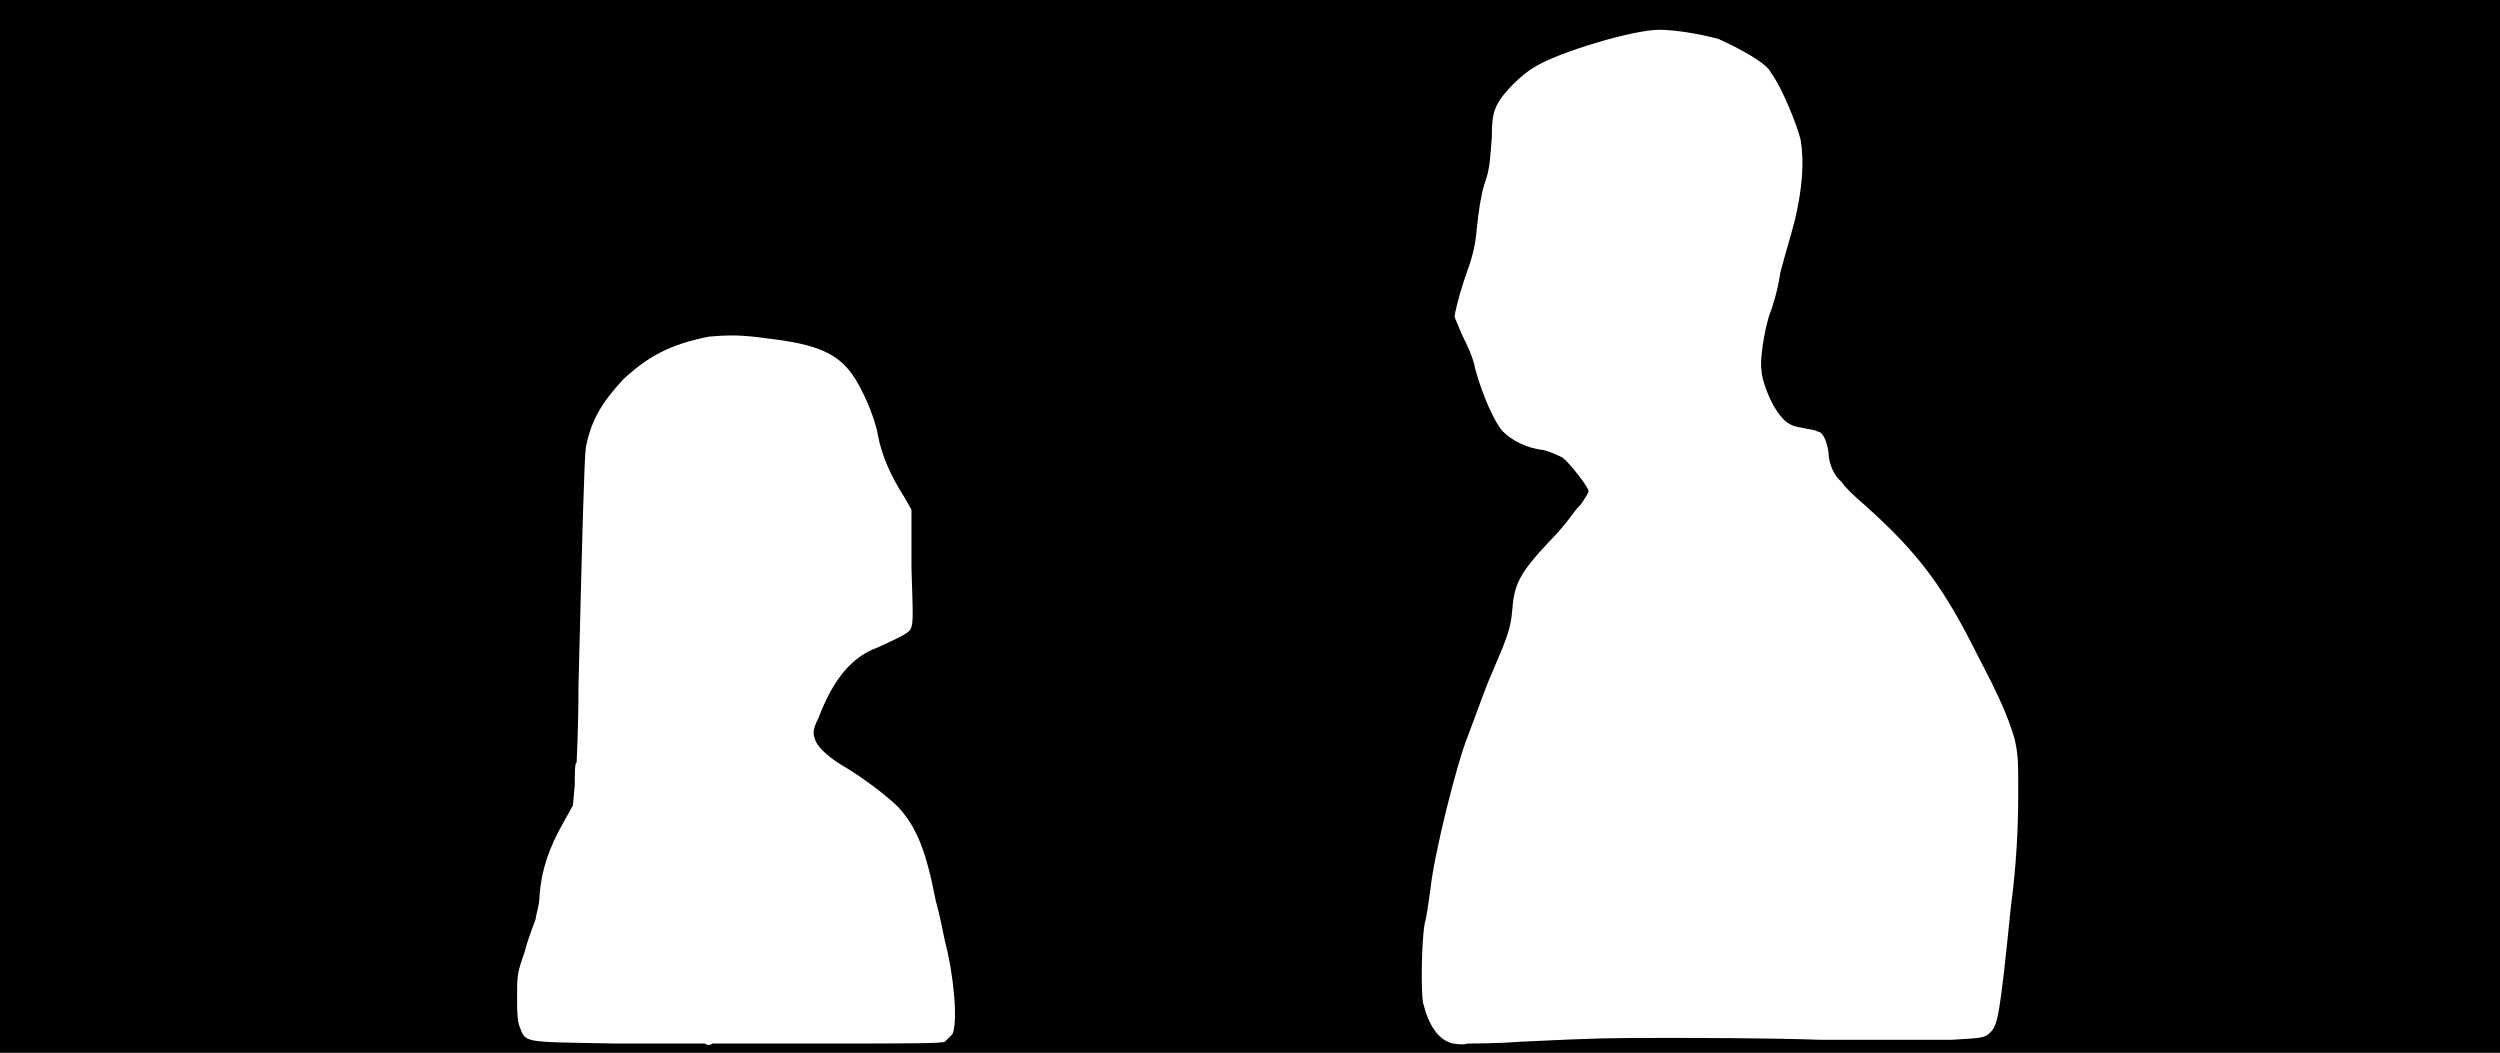 <svg xmlns="http://www.w3.org/2000/svg" width="1344" height="566"><path d="M0 283V0h1344v566H0V283m446 278c40 0 61 0 62-1l4-4c3-6 1-31-4-50-1-5-3-15-5-22-5-26-10-39-20-50-6-6-19-16-31-23-8-5-13-10-14-14-1-3-1-5 2-11 8-21 18-33 32-38 11-5 15-7 17-9 2-3 2-4 1-34v-31l-4-7c-7-11-12-22-14-33s-9-26-14-33c-8-11-19-16-45-19-14-2-21-2-32-1-20 4-32 10-46 23-12 13-17 22-20 36-1 8-2 49-4 129 0 22-1 40-1 41-1 0-1 6-1 12l-1 11-5 9c-8 14-12 26-13 40 0 5-2 10-2 12-1 3-4 10-6 18-4 11-4 13-4 23 0 8 0 12 1 16 4 10 0 9 52 10h48c1 1 3 1 4 0h63m372-1c42-2 47-2 78-2 17 0 54 0 83 1h70c17-1 18-1 21-4 4-4 5-8 11-67 3-23 4-42 4-62 0-17 0-20-2-29-4-13-8-22-20-45-18-36-31-54-60-80-6-5-12-11-13-13-4-3-7-10-7-16-1-6-3-11-6-11-1-1-4-1-8-2-7-1-10-3-15-11-3-5-7-15-7-20-1-4 1-19 4-29 2-5 5-15 6-23 2-8 6-21 8-29 4-17 5-31 3-43-2-8-10-28-16-36-2-5-17-13-28-18-7-2-22-5-32-5-14 0-54 12-67 20-7 4-17 14-20 20-2 4-3 7-3 18-1 12-1 17-4 25-2 7-3 14-4 23-1 11-2 15-7 29-3 9-5 18-5 19s2 5 4 10c2 4 6 12 7 18 4 15 11 30 15 34 5 5 13 9 22 10 4 1 8 3 10 4 4 3 14 16 14 18 0 1-2 4-4 7-3 3-5 6-5 6s-5 7-12 14c-16 17-19 23-20 37-1 10-2 13-11 34-4 9-8 21-13 34-6 15-18 63-20 82-1 7-2 15-3 18-2 11-2 38-1 43 3 12 8 20 16 22 1 0 5 1 8 0 3 0 16 0 29-1z"/></svg>